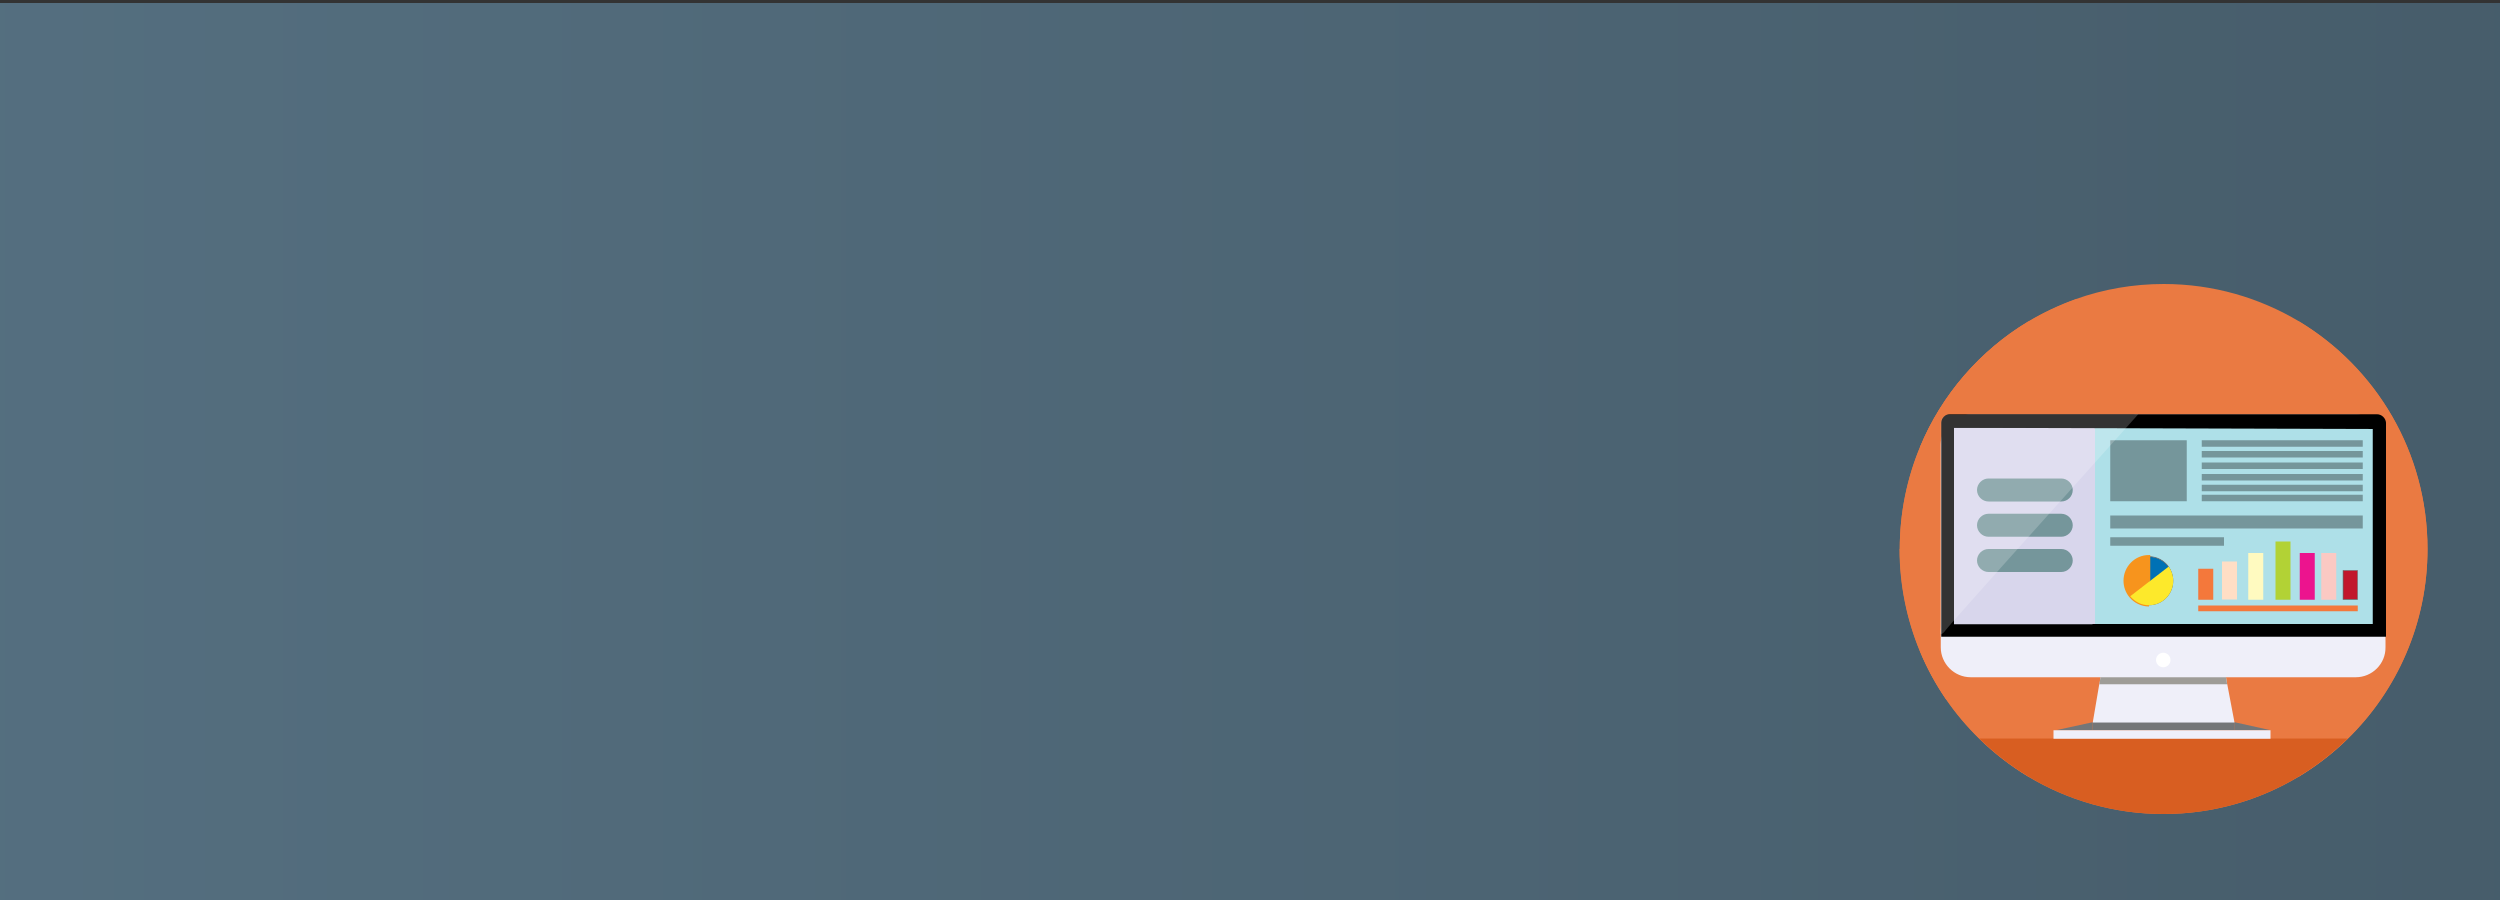 <?xml version="1.0" encoding="utf-8"?>
<!-- Generator: Adobe Illustrator 21.0.2, SVG Export Plug-In . SVG Version: 6.00 Build 0)  -->
<svg version="1.1" id="Layer_1" xmlns="http://www.w3.org/2000/svg" xmlns:xlink="http://www.w3.org/1999/xlink" x="0px" y="0px"
	 viewBox="0 0 1000 360" style="enable-background:new 0 0 1000 360;" xml:space="preserve">
<rect x="0" y="0" width="1000" height="360" fill="#333333" stroke="none"/>
<style type="text/css">
	.st0{fill:url(#SVGID_1_);}
	.st1{fill:#EA7A42;}
	.st2{fill:#EFEFF9;}
	.st3{fill:#FFFFFF;}
	.st4{fill:#AEE0E8;}
	.st5{fill:#747678;}
	.st6{fill:#D85E21;}
	.st7{fill:#D8D6EC;}
	.st8{fill:#75969B;}
	.st9{fill:#F4783B;}
	.st10{fill:#EC148E;}
	.st11{fill:#FBC9C3;}
	.st12{fill:#C1172C;}
	.st13{fill:#666666;}
	.st14{fill:#FFDEC5;}
	.st15{fill:#FFFAC0;}
	.st16{fill:#B2D235;}
	.st17{fill:#0071B5;}
	.st18{fill:#F7941D;stroke:#F7941D;stroke-miterlimit:10;}
	.st19{fill:#FDE92B;}
	.st20{fill:#9E9C97;}
	.st21{fill:none;stroke:#000000;stroke-width:2;stroke-miterlimit:10;}
	.st22{opacity:0.2;fill:#FFFFFF;enable-background:new    ;}
</style>
<linearGradient id="SVGID_1_" gradientUnits="userSpaceOnUse" x1="-151" y1="-59.81" x2="2219" y2="-59.81" gradientTransform="matrix(1 0 0 -1 0 121.89)">
	<stop  offset="5.618000e-03" style="stop-color:#567182"/>
	<stop  offset="0.5" style="stop-color:#465C6A"/>
	<stop  offset="1" style="stop-color:#465C6A"/>
</linearGradient>
<rect x="-151" y="1.2" class="st0" width="2370" height="361"/>
<path class="st1" d="M971,219.6c0,29.7-12.2,56.6-31.8,75.8c-5.9,5.8-12.5,10.9-19.6,15.2H811.3c-7.1-4.3-13.7-9.4-19.6-15.2
	c-10.1-9.9-18.2-21.8-23.7-35v-81.6c8.7-21,24-38.6,43.3-50.2h108.3C950.4,147.1,971,180.9,971,219.6z"/>
<path class="st1" d="M971,219.6H759.9c0-14.5,2.9-28.3,8.1-40.8c8.7-21,24-38.6,43.3-50.2c6-3.6,12.4-6.6,19.1-9
	c11-3.9,22.8-6,35.1-6c19.8,0,38.3,5.5,54.2,15C950.4,147.1,971,180.9,971,219.6z"/>
<path class="st1" d="M845,121.7v155.9c0,1.1-0.9,2.1-2.1,2.1h-64.5c-4.1-6-7.6-12.4-10.4-19.2c-5.2-12.6-8.1-26.4-8.1-40.8
	c0-14.5,2.9-28.3,8.1-40.8c8.7-21,24-38.6,43.3-50.2c6-3.6,12.4-6.6,19.1-9H843C844.1,119.6,845,120.5,845,121.7z"/>
<path class="st1" d="M971,219.6c0,29.7-12.2,56.6-31.8,75.8c-5.9,5.8-12.5,10.9-19.6,15.2c-15.8,9.5-34.4,15-54.2,15
	s-38.3-5.5-54.2-15c-7.1-4.3-13.7-9.4-19.6-15.2c-4.9-4.8-9.4-10.1-13.3-15.8c-4.1-6-7.6-12.4-10.4-19.2
	c-5.2-12.6-8.1-26.4-8.1-40.8L971,219.6L971,219.6z"/>
<g>
	<path class="st2" d="M942.3,270.9h-154c-6.6,0-12-5.4-12-12v-81.1c0-6.6,5.4-12,12-12h153.9c6.6,0,12,5.4,12,12v81.1
		C954.3,265.5,948.9,270.9,942.3,270.9z"/>
</g>
<g>
	<rect x="785.3" y="174.7" class="st3" width="159.9" height="71.1"/>
	<path d="M855.3,183.7L855.3,183.7h81v53.1h-142v-53.1h59.1l0,0h0.9L855.3,183.7 M950.8,165.7h-95.5c-0.3,0-0.6,0-0.9,0
		s-0.6,0-0.9,0h-73.6c-1.9,0-3.4,1.6-3.4,3.4v85.6l0,0h177.9v-85.6C954.3,167.3,952.7,165.7,950.8,165.7L950.8,165.7z"/>
</g>
<g>
	<rect x="837" y="170.9" class="st4" width="112.1" height="78.7"/>
</g>
<polygon class="st5" points="837,288.9 837,292.1 822.3,292.1 "/>
<g>
	<ellipse class="st3" cx="865.3" cy="264" rx="2.4" ry="2.4"/>
	<path class="st3" d="M865.3,262.1c1,0,1.9,0.8,1.9,1.9s-0.8,1.9-1.9,1.9c-1,0-1.9-0.8-1.9-1.9S864.3,262.1,865.3,262.1
		 M865.3,261.1c-1.6,0-2.9,1.3-2.9,2.9s1.3,2.9,2.9,2.9c1.6,0,2.9-1.3,2.9-2.9S866.9,261.1,865.3,261.1L865.3,261.1z"/>
</g>
<polygon class="st5" points="908.3,292.1 893.9,292.1 893.9,288.9 "/>
<path class="st6" d="M791.7,295.4c19,18.7,45.1,30.2,73.7,30.2s54.7-11.5,73.7-30.2H791.7z"/>
<g>
	<polygon class="st5" points="893.9,288.9 893.9,292.1 837,292.1 837,288.9 837.1,288.8 893.8,288.8 	"/>
</g>
<g>
	<rect x="821.4" y="292.1" class="st2" width="86.8" height="3.4"/>
</g>
<g>
	<polygon class="st2" points="893.8,289 837.1,289 839.7,273.7 839.8,273.4 840.2,270.9 840.3,270.6 890.3,270.6 890.4,270.9 
		890.8,273.4 890.9,273.7 	"/>
</g>
<rect x="781.6" y="171.1" class="st7" width="55.4" height="78.6"/>
<rect x="844.1" y="176.1" class="st8" width="30.6" height="24.4"/>
<rect x="880.7" y="176.1" class="st8" width="64.4" height="2.6"/>
<rect x="880.7" y="189.6" class="st8" width="64.4" height="2.6"/>
<rect x="880.7" y="185" class="st8" width="64.4" height="2.6"/>
<rect x="880.7" y="193.9" class="st8" width="64.4" height="2.6"/>
<rect x="880.7" y="197.9" class="st8" width="64.4" height="2.6"/>
<rect x="844.1" y="206.2" class="st8" width="101" height="5.2"/>
<g>
	<rect x="880.7" y="180.4" class="st8" width="64.4" height="2.6"/>
</g>
<rect x="844.1" y="214.9" class="st8" width="45.5" height="3.4"/>
<g>
	<rect x="879.3" y="242.2" class="st9" width="63.8" height="2.3"/>
</g>
<g>
	<rect x="879.3" y="227.5" class="st9" width="6" height="12.4"/>
</g>
<g>
	<rect x="919.9" y="221.2" class="st10" width="6" height="18.7"/>
</g>
<g>
	<rect x="928.5" y="221.2" class="st11" width="6" height="18.7"/>
</g>
<g>
	<rect x="937.2" y="228.2" class="st12" width="5.8" height="11.5"/>
	<path class="st13" d="M942.9,228.3v11.3h-5.5v-11.3H942.9 M943.1,228.1h-6v11.8h6V228.1L943.1,228.1z"/>
</g>
<g>
	<rect x="888.8" y="224.6" class="st14" width="6" height="15.2"/>
</g>
<g>
	<rect x="899.3" y="221.2" class="st15" width="6" height="18.7"/>
</g>
<g>
	<rect x="910.2" y="216.6" class="st16" width="6" height="23.3"/>
</g>
<g>
	<path class="st17" d="M859.6,241.9c-2.9,0-5.6-1.3-7.4-3.5c-1.4-1.7-2.2-3.9-2.2-6.1c0-5.3,4.3-9.6,9.6-9.6c3.1,0,6,1.5,7.8,4
		c1.2,1.6,1.8,3.6,1.8,5.6C869.2,237.6,864.9,241.9,859.6,241.9z"/>
	<path class="st13" d="M859.6,222.8c3.1,0,5.9,1.5,7.7,4c1.2,1.6,1.8,3.5,1.8,5.5c0,5.2-4.3,9.5-9.5,9.5c-2.9,0-5.5-1.3-7.3-3.5
		c-1.4-1.7-2.1-3.8-2.1-6C850.1,227,854.4,222.8,859.6,222.8 M859.6,222.5c-5.4,0-9.7,4.4-9.7,9.8c0,2.3,0.8,4.5,2.2,6.2
		c1.8,2.2,4.5,3.6,7.5,3.6c5.4,0,9.7-4.4,9.7-9.8c0-2.1-0.7-4.1-1.8-5.7C865.7,224.1,862.8,222.5,859.6,222.5L859.6,222.5z"/>
</g>
<path class="st18" d="M859.6,232.7v-10.2c-5.4,0-9.7,4.4-9.7,9.8c0,2.3,0.8,4.5,2.2,6.2c1.8,2.2,4.5,3.6,7.5,3.6"/>
<g>
	<path class="st19" d="M859.6,241c-2.3,0-4.4-0.9-6.1-2.5l13.7-10.5c0.7,1.3,1.1,2.7,1.1,4.2C868.3,237.1,864.4,241,859.6,241z"/>
	<path class="st19" d="M866.8,229.6c0.3,0.8,0.5,1.7,0.5,2.6c0,4.3-3.5,7.8-7.7,7.8c-1.6,0-3.2-0.5-4.5-1.4l5.7-4.4L866.8,229.6
		 M867.5,226.6l-7.9,6.1l-7.5,5.8c1.8,2.2,4.5,3.6,7.5,3.6c5.4,0,9.7-4.4,9.7-9.8C869.3,230.2,868.6,228.2,867.5,226.6L867.5,226.6z
		"/>
</g>
<polygon class="st20" points="890.9,273.7 839.7,273.7 839.8,273.4 840.2,270.9 890.4,270.9 890.8,273.4 "/>
<polygon class="st7" points="835,171 835,249.6 837,249.6 838,249.6 838,170.9 "/>
<path class="st8" d="M824.5,228.8h-29.1c-2.5,0-4.6-2.1-4.6-4.6l0,0c0-2.5,2.1-4.6,4.6-4.6h29.1c2.5,0,4.6,2.1,4.6,4.6l0,0
	C829.1,226.7,827,228.8,824.5,228.8z"/>
<path class="st8" d="M824.5,200.6h-29.1c-2.5,0-4.6-2.1-4.6-4.6l0,0c0-2.5,2.1-4.6,4.6-4.6h29.1c2.5,0,4.6,2.1,4.6,4.6l0,0
	C829.1,198.6,827,200.6,824.5,200.6z"/>
<path class="st8" d="M824.5,214.7h-29.1c-2.5,0-4.6-2.1-4.6-4.6l0,0c0-2.5,2.1-4.6,4.6-4.6h29.1c2.5,0,4.6,2.1,4.6,4.6l0,0
	C829.1,212.6,827,214.7,824.5,214.7z"/>
<line class="st21" x1="952" y1="170.6" x2="780.5" y2="170.1"/>
<path class="st22" d="M855.3,165.7c-44.3,49.4-74.8,83.5-77,86.3c-0.2,0.3-1.4,1.9-2,1.6c-0.4-0.2-0.3-1.4,0-2.7v-81.7
	c0-1.9,1.5-3.4,3.4-3.4h73.6C854,165.7,854.6,165.7,855.3,165.7z"/>
</svg>
